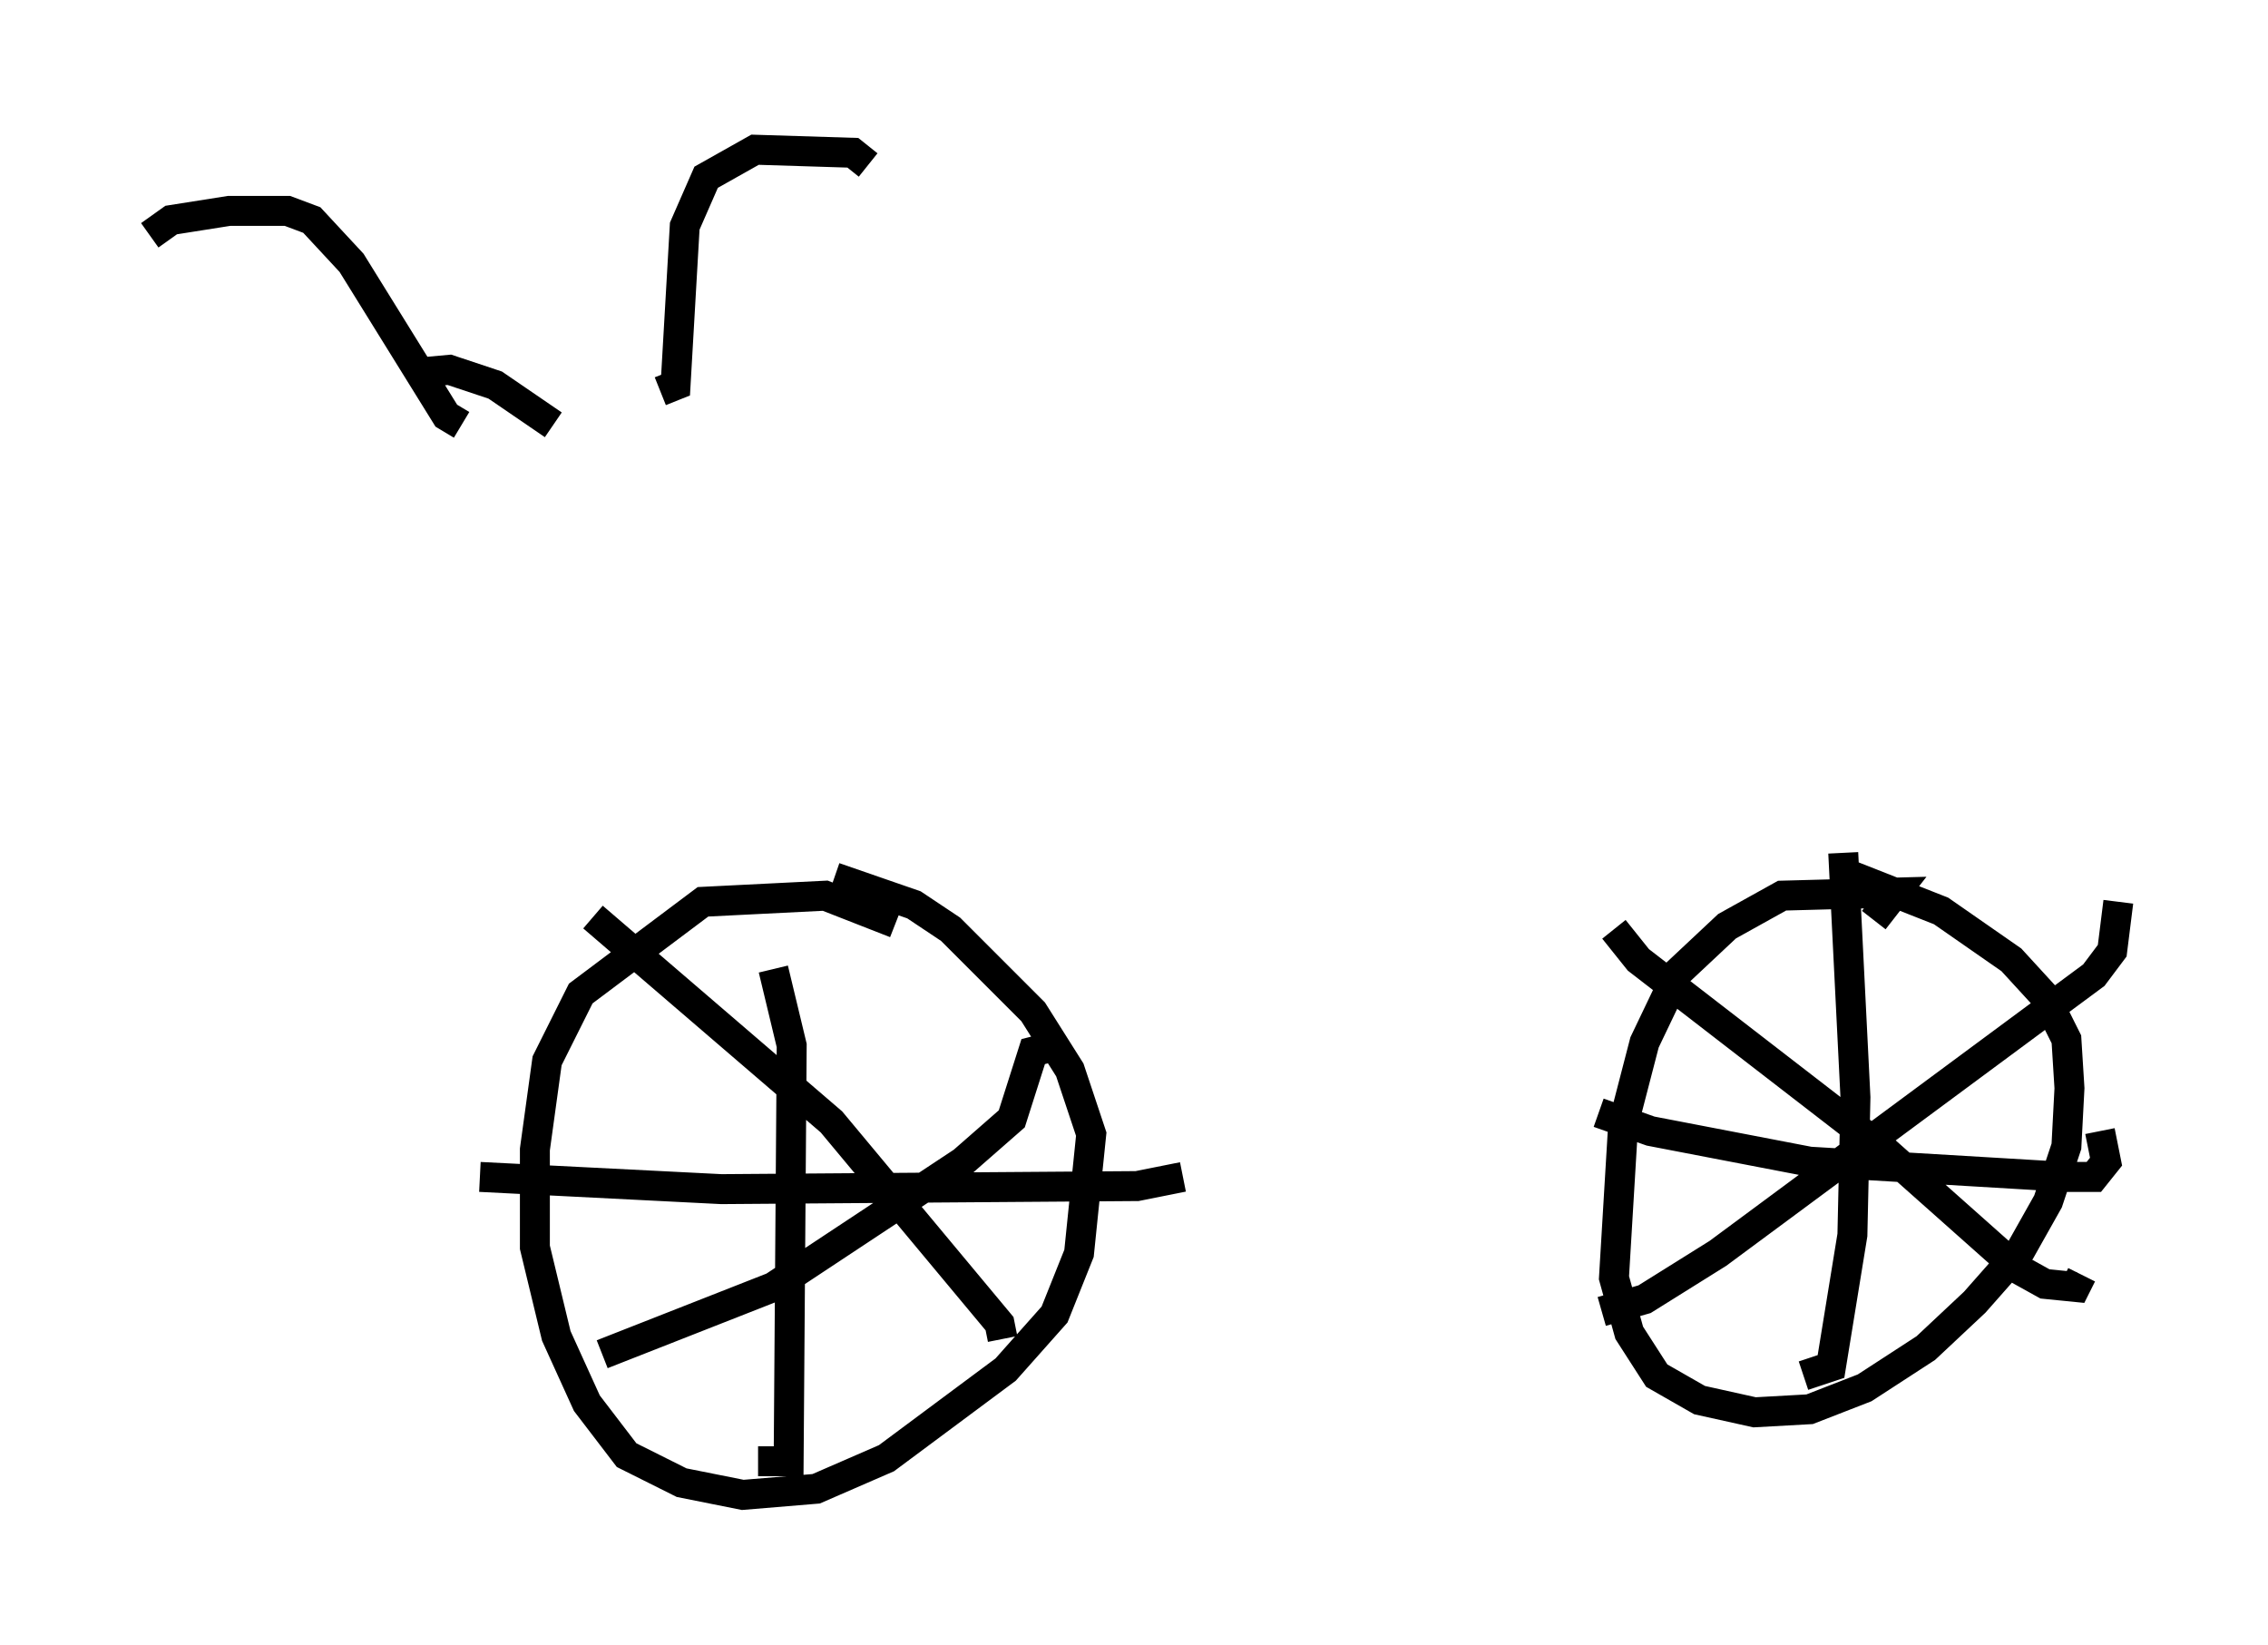 <?xml version="1.0" encoding="utf-8" ?>
<svg baseProfile="full" height="54.917" version="1.1" width="75.742" xmlns="http://www.w3.org/2000/svg" xmlns:ev="http://www.w3.org/2001/xml-events" xmlns:xlink="http://www.w3.org/1999/xlink"><defs /><rect fill="white" height="54.917" width="75.742" x="0" y="0" /><path d="M30.623, 31.542 m-0.715, -0.715 l-2.348, -0.919 -4.083, 0.204 l-4.083, 3.063 -1.123, 2.246 l-0.408, 2.96 0.0, 3.267 l0.715, 2.96 1.021, 2.246 l1.327, 1.735 1.838, 0.919 l2.042, 0.408 2.45, -0.204 l2.348, -1.021 3.981, -2.96 l1.633, -1.838 0.817, -2.042 l0.408, -3.981 -0.715, -2.144 l-1.225, -1.94 -2.756, -2.756 l-1.225, -0.817 -2.654, -0.919 m34.709, 1.429 l0.715, -0.919 -3.777, 0.102 l-1.838, 1.021 -1.633, 1.531 l-1.123, 2.348 -0.715, 2.756 l-0.306, 5.104 0.51, 1.838 l0.919, 1.429 1.429, 0.817 l1.838, 0.408 1.838, -0.102 l1.838, -0.715 2.042, -1.327 l1.633, -1.531 1.531, -1.735 l0.919, -1.633 0.613, -1.838 l0.102, -1.94 -0.102, -1.633 l-0.715, -1.429 -1.123, -1.225 l-2.348, -1.633 -3.369, -1.327 m0.102, -0.613 l0.408, 8.167 -0.102, 4.594 l-0.715, 4.39 -0.919, 0.306 m-6.84, -8.779 l1.735, 0.613 5.308, 1.021 l8.575, 0.51 0.919, 0.0 l0.408, -0.51 -0.204, -1.021 m-16.231, -6.738 l0.817, 1.021 8.065, 6.227 l4.594, 4.083 0.919, 0.51 l1.021, 0.102 0.204, -0.408 m-16.027, 1.225 l1.429, -0.408 2.45, -1.531 l12.556, -9.29 0.613, -0.817 l0.204, -1.633 m-44.917, 2.246 l0.613, 2.552 -0.102, 13.883 l-1.021, 0.0 m-9.29, -9.494 l8.065, 0.408 13.883, -0.102 l1.531, -0.306 m-19.702, -8.677 l7.963, 6.84 5.615, 6.738 l0.102, 0.51 m-13.373, 0.51 l5.717, -2.246 6.329, -4.185 l1.633, -1.429 0.715, -2.246 l0.408, -0.102 m-29.911, -27.154 l0.715, -0.51 1.94, -0.306 l1.94, 0.0 0.817, 0.306 l1.327, 1.429 3.165, 5.104 l0.51, 0.306 m13.577, -8.677 l-0.51, -0.408 -3.267, -0.102 l-1.633, 0.919 -0.715, 1.633 l-0.306, 5.308 -0.51, 0.204 m-8.167, -0.613 l1.123, -0.102 1.531, 0.51 l1.94, 1.327 " fill="none" stroke="black" stroke-width="1" /></svg>